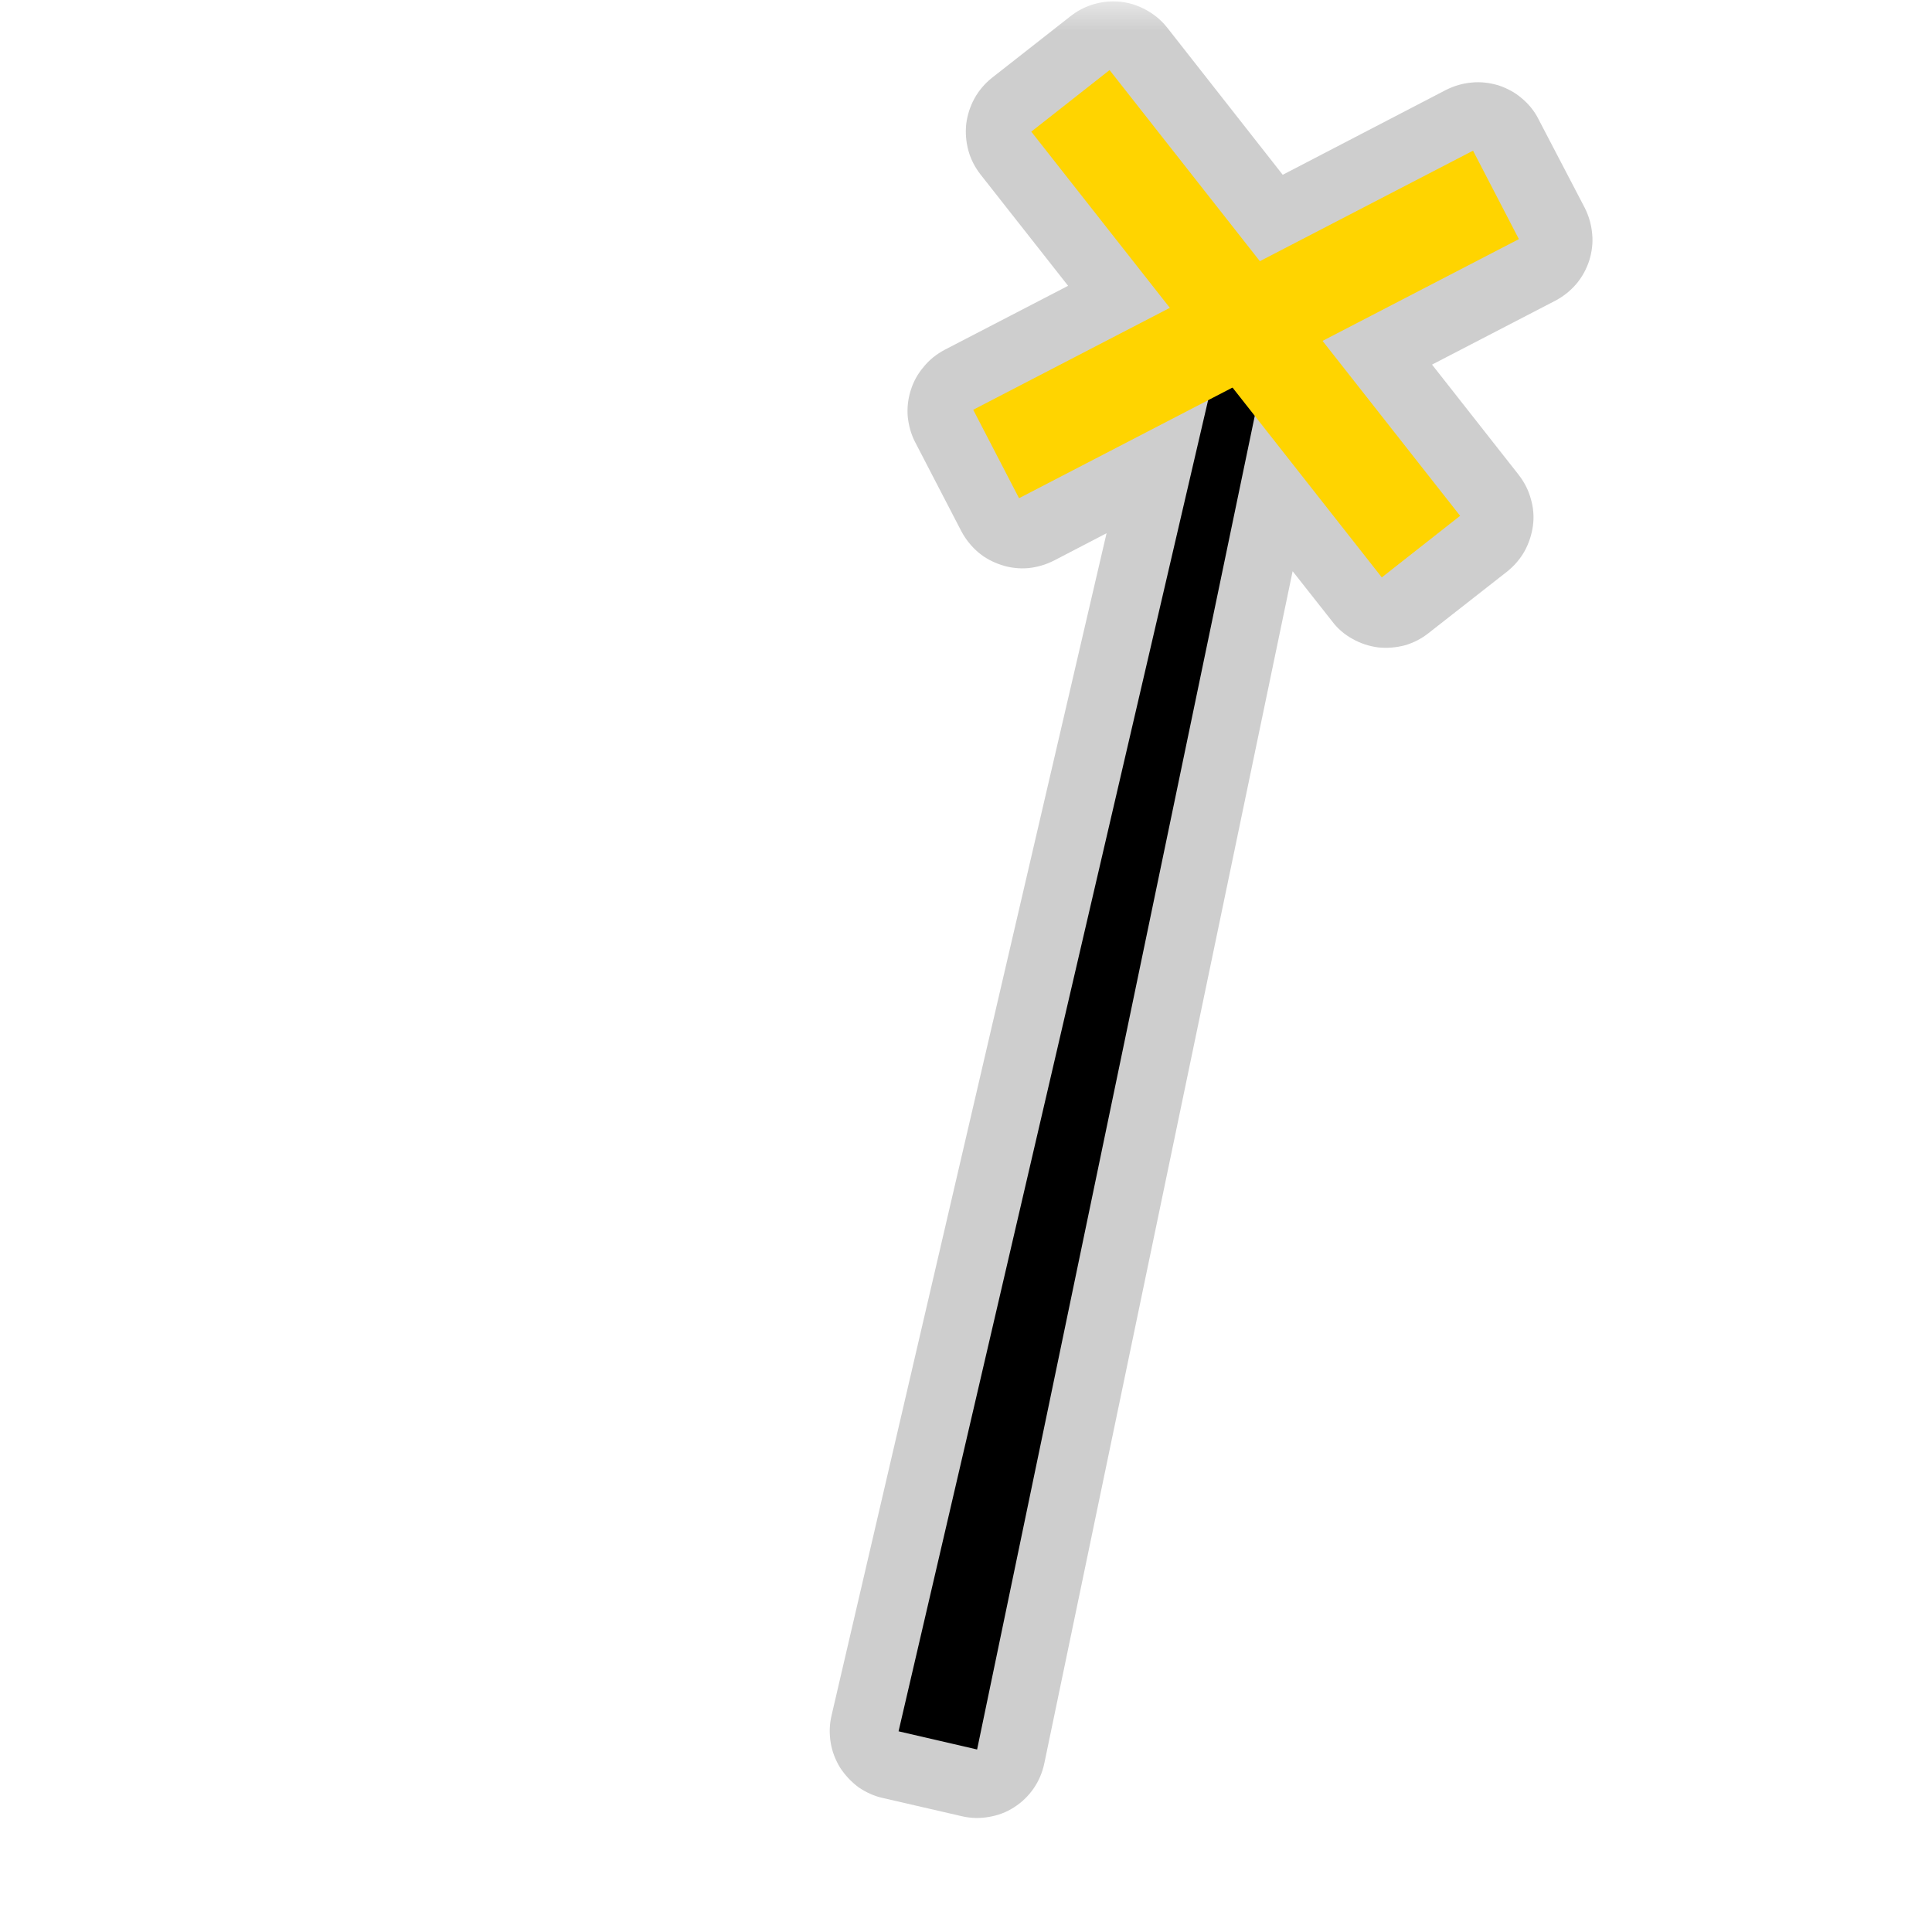 <?xml version="1.0" encoding="UTF-8"?>
<svg xmlns="http://www.w3.org/2000/svg" xmlns:xlink="http://www.w3.org/1999/xlink" width="32" height="32" viewBox="0 0 32 32">
<defs>
<filter id="filter-remove-color" x="0%" y="0%" width="100%" height="100%">
<feColorMatrix color-interpolation-filters="sRGB" values="0 0 0 0 1 0 0 0 0 1 0 0 0 0 1 0 0 0 1 0" />
</filter>
<mask id="mask-0">
<g filter="url(#filter-remove-color)">
<rect x="-3.2" y="-3.2" width="38.4" height="38.4" fill="rgb(0%, 0%, 0%)" fill-opacity="0.426"/>
</g>
</mask>
<clipPath id="clip-0">
<rect x="0" y="0" width="32" height="32"/>
</clipPath>
<g id="source-6" clip-path="url(#clip-0)">
<path fill-rule="nonzero" fill="rgb(55.294%, 55.294%, 55.294%)" fill-opacity="1" d="M 18.441 0.023 C 18.184 0.023 17.934 0.109 17.734 0.266 L 16.43 1.289 C 16.312 1.383 16.215 1.496 16.141 1.629 C 16.07 1.758 16.023 1.902 16.004 2.051 C 15.988 2.199 16 2.348 16.039 2.492 C 16.078 2.637 16.148 2.77 16.238 2.887 L 17.691 4.734 L 15.648 5.793 C 15.516 5.863 15.395 5.957 15.301 6.074 C 15.203 6.188 15.129 6.32 15.086 6.461 C 15.039 6.605 15.023 6.754 15.035 6.902 C 15.051 7.051 15.09 7.195 15.16 7.328 L 15.922 8.797 C 15.992 8.93 16.086 9.047 16.199 9.145 C 16.312 9.242 16.445 9.312 16.59 9.359 C 16.73 9.406 16.883 9.422 17.031 9.41 C 17.18 9.395 17.324 9.352 17.457 9.285 L 18.328 8.832 L 13.773 28.414 C 13.738 28.562 13.734 28.711 13.758 28.859 C 13.781 29.008 13.836 29.148 13.914 29.277 C 13.996 29.402 14.098 29.512 14.219 29.602 C 14.344 29.688 14.48 29.75 14.625 29.781 L 15.93 30.082 C 16.078 30.117 16.23 30.121 16.379 30.094 C 16.527 30.07 16.672 30.016 16.797 29.934 C 16.926 29.852 17.035 29.746 17.121 29.621 C 17.207 29.496 17.266 29.355 17.297 29.207 L 21.41 9.461 L 22.066 10.293 C 22.156 10.414 22.273 10.512 22.402 10.582 C 22.531 10.656 22.676 10.703 22.824 10.723 C 22.973 10.738 23.125 10.727 23.27 10.688 C 23.41 10.648 23.547 10.578 23.664 10.484 L 24.965 9.465 C 25.082 9.371 25.18 9.258 25.254 9.125 C 25.324 8.996 25.371 8.852 25.391 8.703 C 25.41 8.555 25.398 8.406 25.355 8.262 C 25.316 8.117 25.246 7.984 25.156 7.867 L 23.719 6.039 L 25.762 4.98 C 25.895 4.91 26.012 4.816 26.109 4.703 C 26.207 4.586 26.277 4.457 26.324 4.312 C 26.367 4.172 26.387 4.02 26.371 3.871 C 26.359 3.723 26.316 3.578 26.25 3.445 L 25.484 1.977 C 25.418 1.844 25.324 1.727 25.207 1.629 C 25.094 1.531 24.961 1.461 24.82 1.414 C 24.676 1.371 24.527 1.352 24.379 1.367 C 24.23 1.379 24.086 1.422 23.953 1.488 L 21.246 2.895 L 19.332 0.457 C 19.227 0.324 19.09 0.215 18.938 0.141 C 18.781 0.062 18.613 0.023 18.441 0.023 Z M 18.441 0.023 "/>
</g>
</defs>
<g mask="url(#mask-0)">
<use xlink:href="#source-6"/>
</g>
<path fill-rule="nonzero" fill="rgb(0%, 0%, 0%)" fill-opacity="1" d="M 20.129 6.117 L 14.883 28.676 L 16.184 28.977 L 20.906 6.297 Z M 20.129 6.117 "/>
<path fill="none" stroke-width="30" stroke-linecap="butt" stroke-linejoin="miter" stroke="rgb(100%, 83.137%, 0%)" stroke-opacity="1" stroke-miterlimit="4" d="M 322.356 30.374 L 427.92 164.612 " transform="matrix(0.055, 0, 0, 0.055, 0, 0)"/>
<path fill="none" stroke-width="30" stroke-linecap="butt" stroke-linejoin="miter" stroke="rgb(100%, 83.137%, 0%)" stroke-opacity="1" stroke-miterlimit="4" d="M 299.983 136.716 L 450.505 58.694 " transform="matrix(0.055, 0, 0, 0.055, 0, 0)"/>
</svg>
